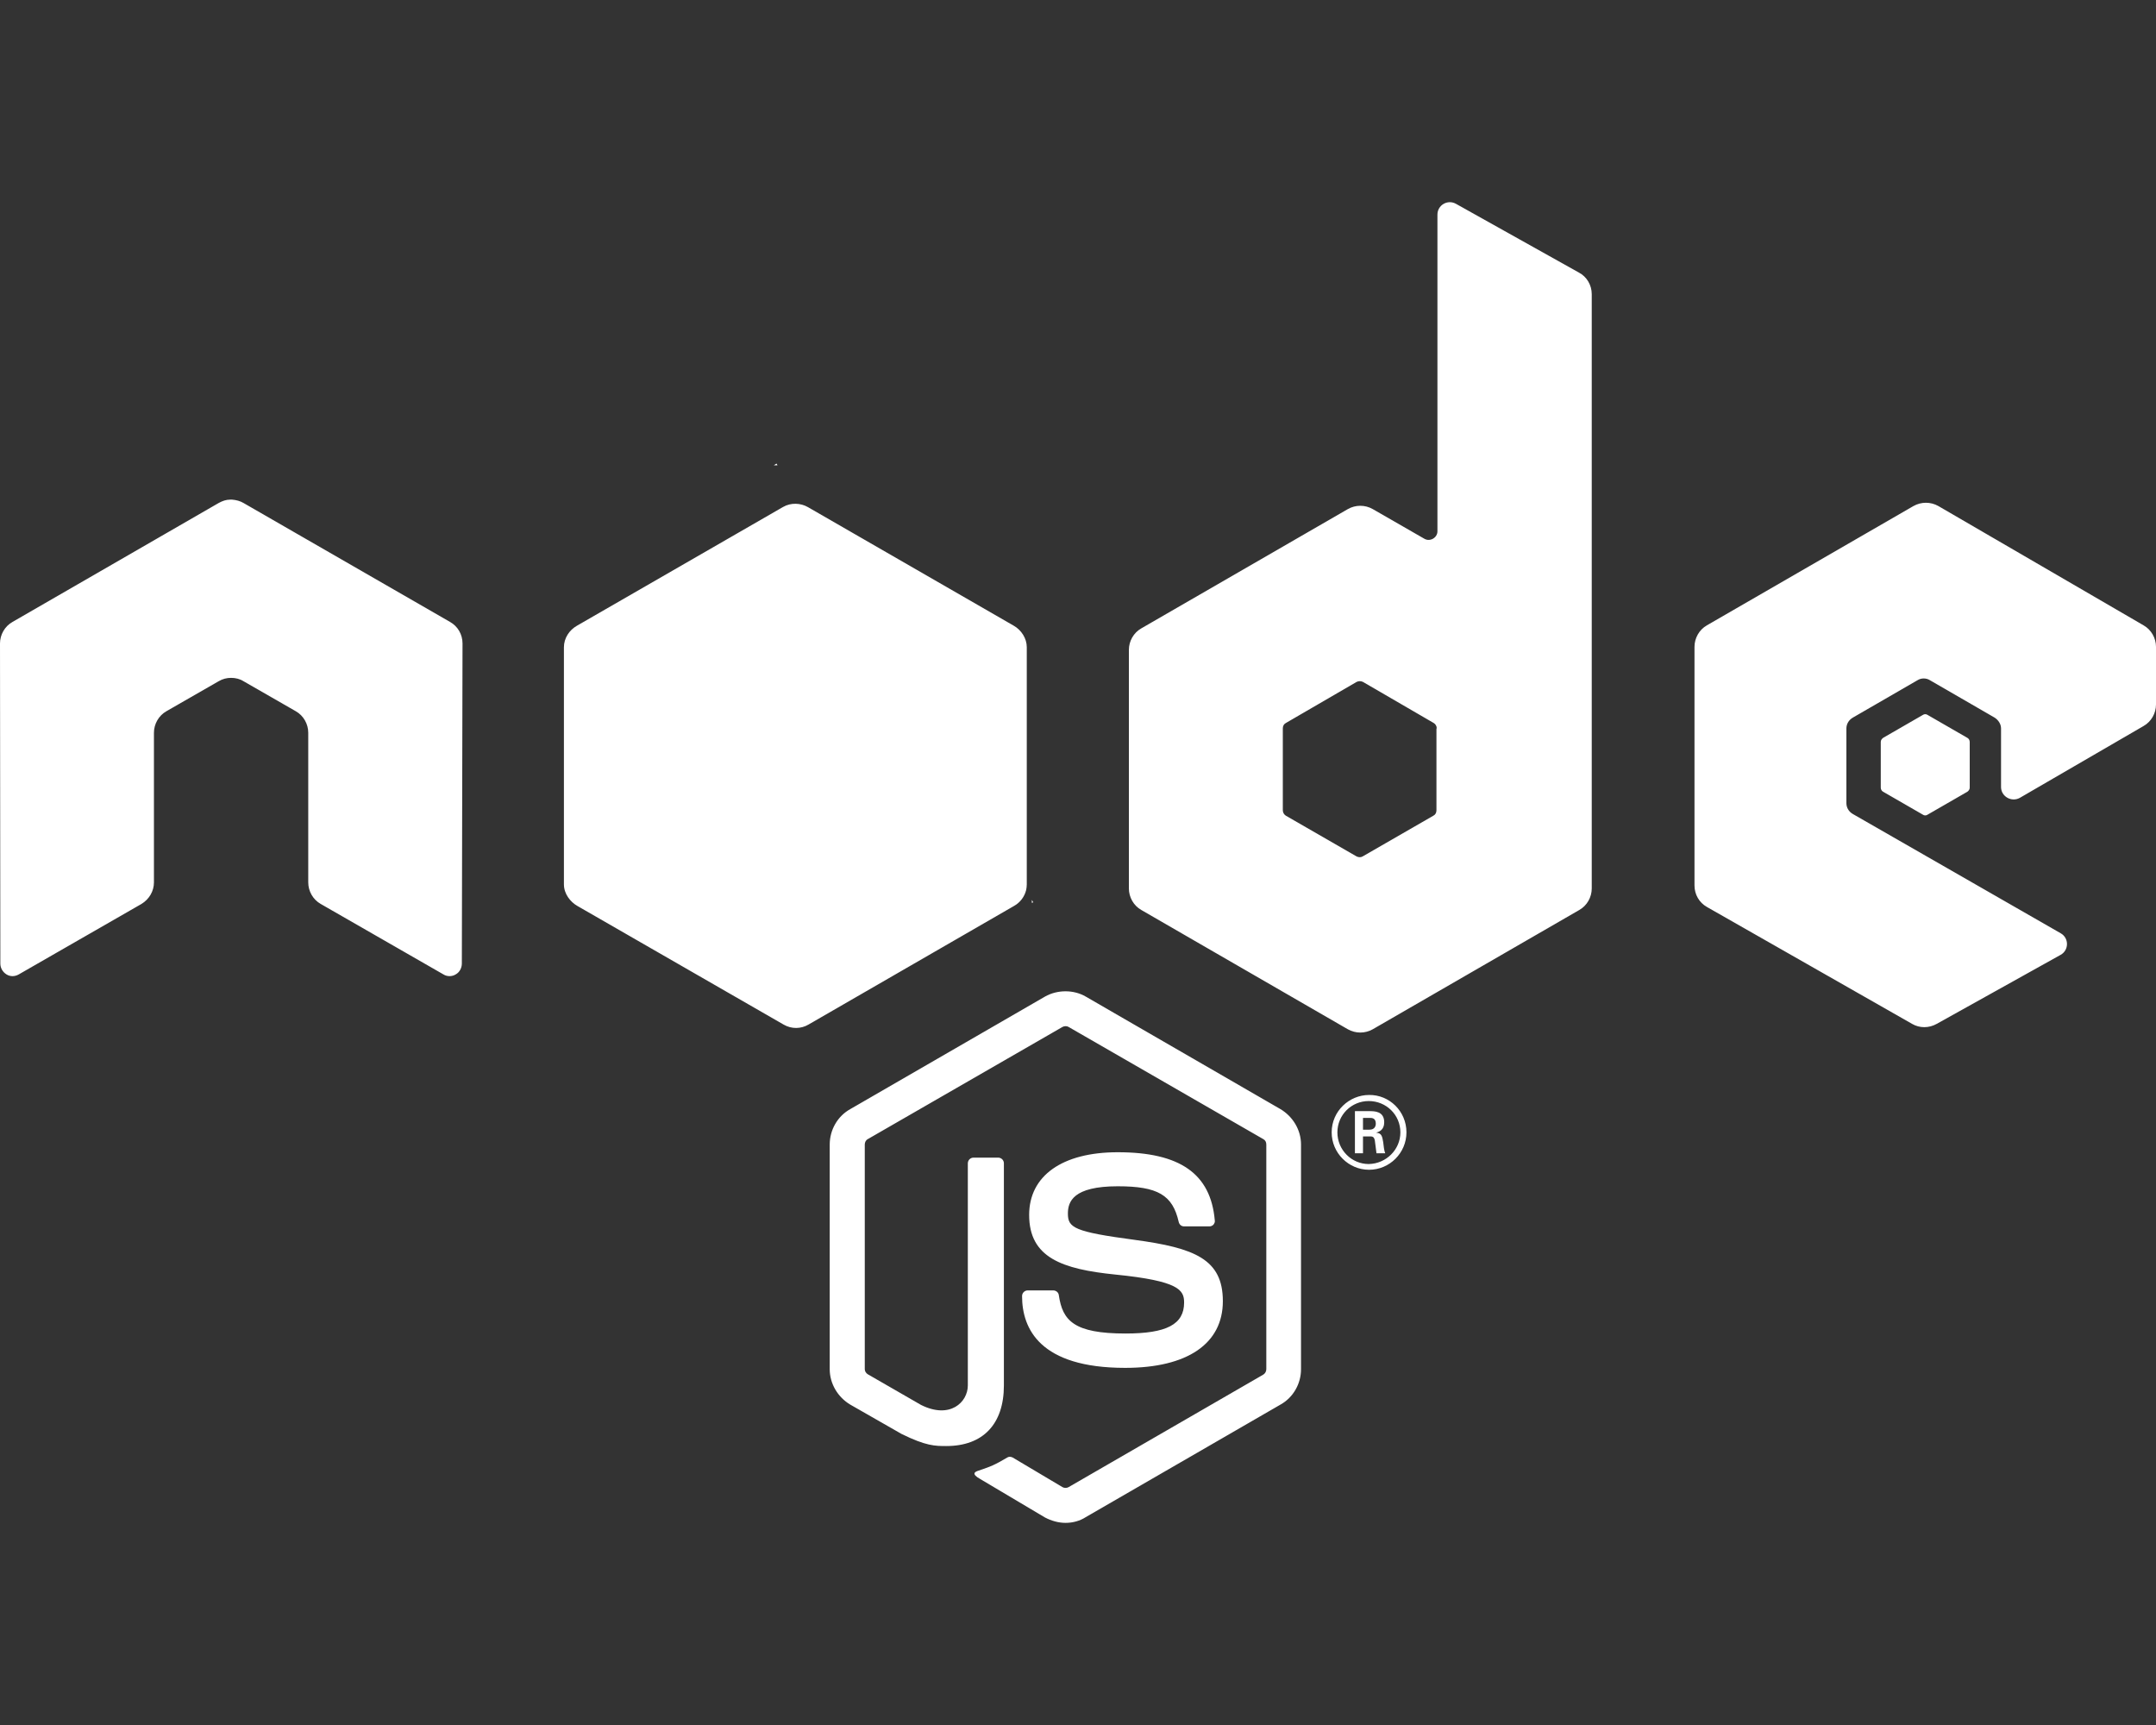 <svg viewBox="0 0 70 56">
<rect x="0" y="0" width="70" height="56" fill="#333333" stroke="none"/>
<path d="M34.595 49.438C34.366 49.438 34.136 49.372 33.928 49.263L31.828 48.016C31.511 47.841 31.664 47.775 31.773 47.742C32.189 47.6 32.277 47.567 32.725 47.305C32.769 47.283 32.834 47.294 32.878 47.316L34.497 48.278C34.552 48.311 34.639 48.311 34.694 48.278L41.016 44.625C41.07 44.592 41.114 44.527 41.114 44.45V37.155C41.114 37.078 41.081 37.013 41.016 36.98L34.694 33.338C34.639 33.305 34.562 33.305 34.497 33.338L28.175 36.98C28.109 37.013 28.077 37.089 28.077 37.155V44.45C28.077 44.516 28.12 44.581 28.175 44.614L29.903 45.609C30.844 46.08 31.423 45.522 31.423 44.975V37.767C31.423 37.669 31.5 37.581 31.609 37.581H32.408C32.506 37.581 32.594 37.658 32.594 37.767V44.975C32.594 46.233 31.916 46.944 30.723 46.944C30.363 46.944 30.067 46.944 29.269 46.55L27.606 45.599C27.202 45.358 26.939 44.92 26.939 44.45V37.155C26.939 36.684 27.191 36.236 27.606 36.006L33.928 32.353C34.333 32.124 34.858 32.124 35.252 32.353L41.573 36.006C41.978 36.247 42.241 36.684 42.241 37.155V44.45C42.241 44.92 41.989 45.369 41.573 45.599L35.252 49.252C35.066 49.372 34.836 49.438 34.595 49.438ZM39.703 42.241C39.703 40.874 38.784 40.513 36.837 40.25C34.869 39.988 34.672 39.856 34.672 39.397C34.672 39.014 34.836 38.511 36.291 38.511C37.592 38.511 38.073 38.795 38.27 39.67C38.292 39.758 38.358 39.813 38.445 39.813H39.266C39.32 39.813 39.364 39.791 39.397 39.758C39.43 39.714 39.452 39.67 39.441 39.616C39.309 38.106 38.314 37.406 36.291 37.406C34.486 37.406 33.414 38.172 33.414 39.441C33.414 40.83 34.486 41.202 36.214 41.377C38.281 41.584 38.445 41.88 38.445 42.285C38.445 42.995 37.877 43.291 36.542 43.291C34.869 43.291 34.497 42.875 34.377 42.044C34.366 41.956 34.289 41.891 34.191 41.891H33.37C33.272 41.891 33.184 41.967 33.184 42.077C33.184 43.138 33.764 44.406 36.531 44.406C38.555 44.406 39.703 43.619 39.703 42.241ZM45.664 36.761C45.664 37.428 45.117 37.975 44.45 37.975C43.783 37.975 43.236 37.428 43.236 36.761C43.236 36.072 43.805 35.547 44.45 35.547C45.106 35.536 45.664 36.072 45.664 36.761ZM45.467 36.761C45.467 36.192 45.008 35.744 44.439 35.744C43.881 35.744 43.422 36.192 43.422 36.761C43.422 37.33 43.881 37.789 44.439 37.789C45.008 37.778 45.467 37.319 45.467 36.761ZM44.975 37.439H44.691C44.68 37.374 44.636 37.024 44.636 37.013C44.614 36.936 44.592 36.892 44.494 36.892H44.253V37.439H43.991V36.072H44.461C44.625 36.072 44.942 36.072 44.942 36.433C44.942 36.684 44.778 36.739 44.68 36.772C44.866 36.783 44.877 36.903 44.909 37.078C44.92 37.188 44.942 37.374 44.975 37.439ZM44.669 36.477C44.669 36.291 44.538 36.291 44.472 36.291H44.253V36.674H44.461C44.636 36.674 44.669 36.553 44.669 36.477ZM15.017 20.891C15.017 20.595 14.864 20.333 14.613 20.191L7.908 16.33C7.798 16.264 7.667 16.231 7.536 16.22H7.47C7.339 16.22 7.219 16.264 7.098 16.33L0.405 20.191C0.153 20.333 0 20.606 0 20.891L0.011 31.281C0.011 31.424 0.087 31.555 0.208 31.631C0.328 31.708 0.481 31.708 0.613 31.631L4.594 29.345C4.845 29.192 4.998 28.93 4.998 28.645V23.789C4.998 23.505 5.152 23.231 5.403 23.089L7.098 22.116C7.23 22.039 7.361 22.006 7.503 22.006C7.645 22.006 7.787 22.039 7.908 22.116L9.603 23.089C9.855 23.231 10.008 23.505 10.008 23.789V28.645C10.008 28.93 10.161 29.203 10.412 29.345L14.394 31.631C14.514 31.708 14.678 31.708 14.798 31.631C14.919 31.566 14.995 31.424 14.995 31.281L15.017 20.891ZM51.68 9.549V28.842C51.68 29.127 51.527 29.4 51.275 29.542L44.57 33.414C44.319 33.556 44.013 33.556 43.761 33.414L37.056 29.542C36.805 29.4 36.652 29.127 36.652 28.842V21.099C36.652 20.814 36.805 20.541 37.056 20.399L43.761 16.527C44.013 16.384 44.319 16.384 44.57 16.527L46.244 17.489C46.43 17.599 46.67 17.456 46.67 17.249V6.967C46.67 6.661 46.998 6.464 47.272 6.617L51.264 8.849C51.516 8.98 51.68 9.253 51.68 9.549ZM46.648 23.647C46.648 23.57 46.605 23.505 46.55 23.472L44.253 22.138C44.188 22.105 44.111 22.105 44.045 22.138L41.748 23.472C41.683 23.505 41.65 23.57 41.65 23.647V26.305C41.65 26.381 41.694 26.447 41.748 26.48L44.045 27.803C44.111 27.836 44.188 27.836 44.242 27.803L46.539 26.48C46.605 26.447 46.638 26.381 46.638 26.305V23.647H46.648ZM69.595 23.57C69.847 23.428 70 23.155 70 22.87V21C70 20.716 69.847 20.442 69.595 20.3L62.934 16.428C62.683 16.286 62.377 16.286 62.125 16.428L55.42 20.3C55.169 20.442 55.016 20.716 55.016 21V28.744C55.016 29.039 55.169 29.302 55.42 29.444L62.081 33.239C62.322 33.381 62.628 33.381 62.88 33.239L66.905 30.997C67.178 30.844 67.178 30.45 66.905 30.297L60.156 26.425C60.025 26.349 59.948 26.217 59.948 26.075V23.647C59.948 23.505 60.025 23.374 60.156 23.297L62.256 22.083C62.377 22.006 62.541 22.006 62.661 22.083L64.761 23.297C64.881 23.374 64.969 23.505 64.969 23.647V25.55C64.969 25.856 65.308 26.053 65.581 25.9L69.595 23.57ZM61.141 23.953C61.097 23.986 61.064 24.03 61.064 24.084V25.572C61.064 25.627 61.097 25.681 61.141 25.703L62.431 26.447C62.475 26.48 62.541 26.48 62.584 26.447L63.875 25.703C63.919 25.67 63.952 25.627 63.952 25.572V24.084C63.952 24.03 63.919 23.975 63.875 23.953L62.584 23.209C62.541 23.177 62.475 23.177 62.431 23.209L61.141 23.953ZM33.337 28.711V21.011C33.337 20.727 33.163 20.453 32.911 20.311L26.228 16.461C25.998 16.33 25.681 16.308 25.419 16.461L18.736 20.311C18.484 20.453 18.309 20.716 18.309 21.011V28.711C18.309 29.017 18.517 29.28 18.747 29.411L25.441 33.261C25.703 33.414 26.009 33.403 26.25 33.261L32.922 29.411C33.119 29.302 33.261 29.116 33.316 28.897C33.327 28.842 33.337 28.777 33.337 28.711ZM25.211 15.05L25.123 15.105H25.244L25.211 15.05ZM33.545 29.291L33.502 29.214V29.313L33.545 29.291Z" fill="white"/>
</svg>
